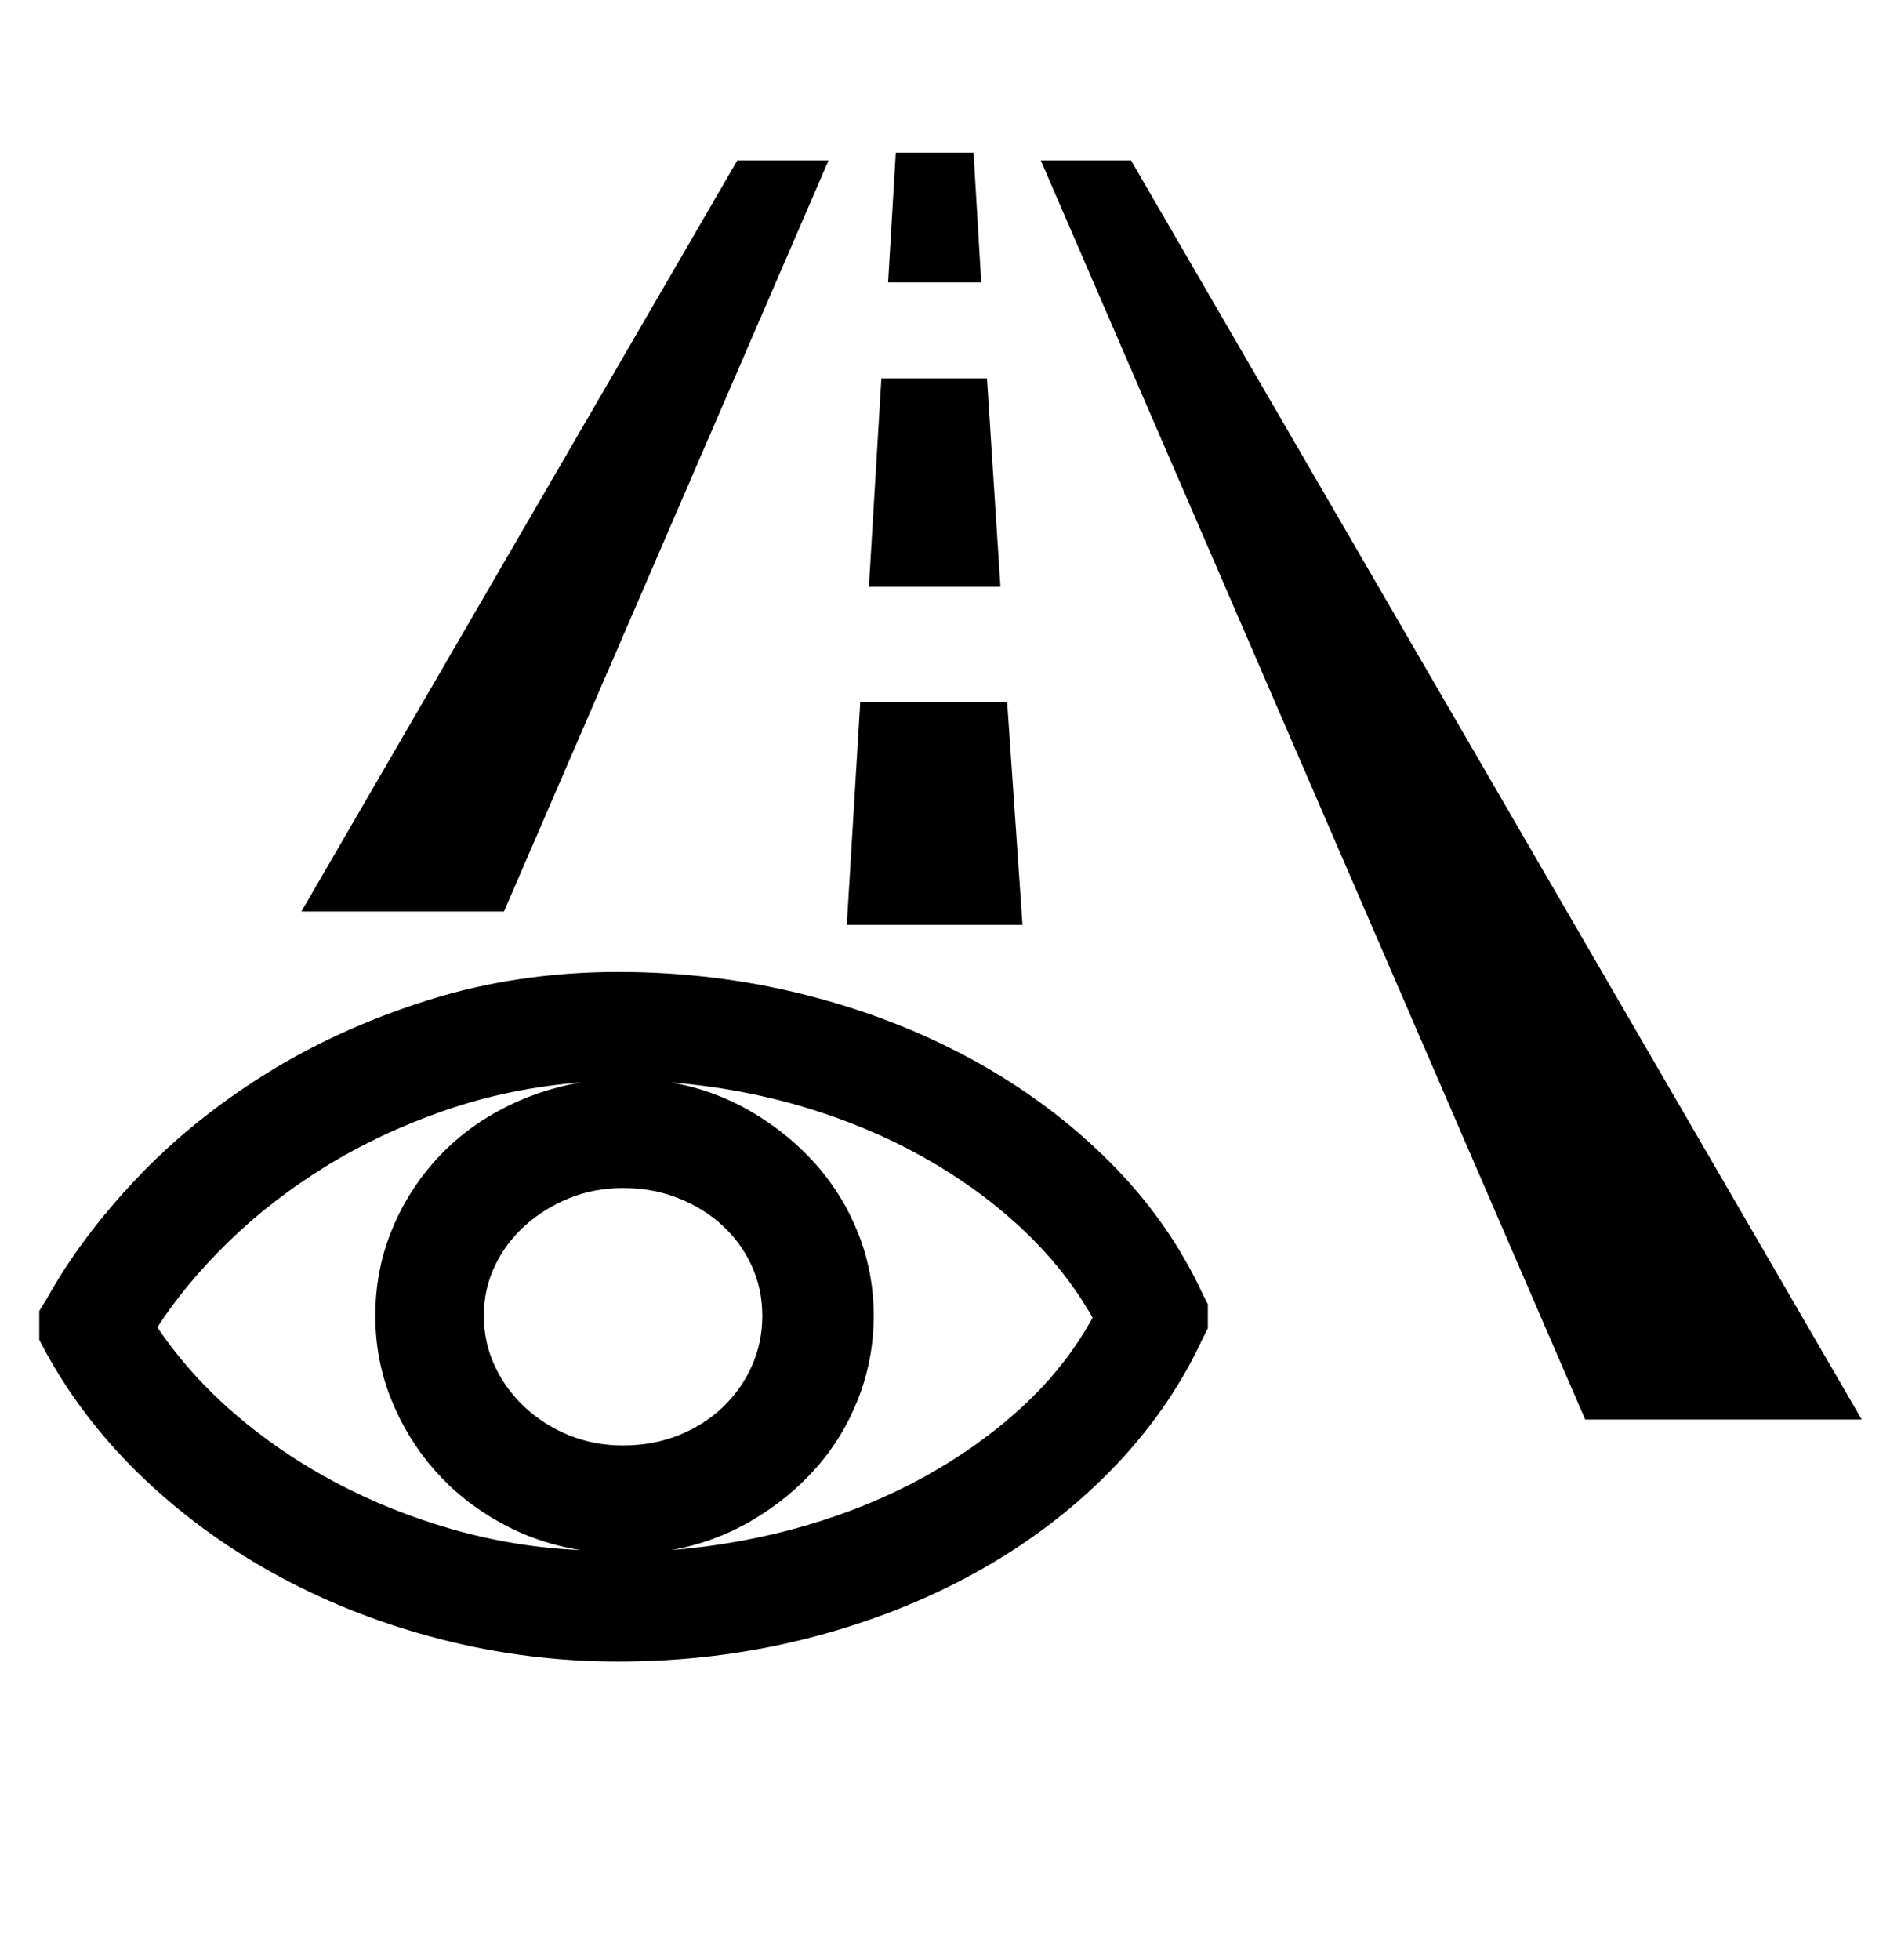 <?xml version='1.0' encoding='utf-8'?>
<svg xmlns="http://www.w3.org/2000/svg" viewBox="0 0 1978 2041" width="388" height="400"><path d="M881 963l14-232h153l16 232H881zm23-352l13-217h110l14 217H904zm20-317l8-135h81l8 135h-97zm253-127l761 1311h-288L1083 167h94zM313 949l454-782h95L524 949H313zm938 446q-35 75-96 137t-141 106-174.5 68-196.5 24q-94 0-184-23t-168-65-140.5-101T48 1410l-8-15v-30l8-13q35-63 92.5-124t134-109 170-77.5T643 1012q101 0 195.5 24t174.5 68 141.5 105.5T1251 1346l6 12v25zm-748-25q0 28 11.5 52.5t31.5 43 46 29 56 10.5q31 0 57.5-10.5t46-29 30.5-43 11-52.5-11-52-30.5-42-46-28.5T648 1237q-30 0-56 10.5t-46 28.5-31.5 42-11.5 52zm-340 12q33 49 80.5 90t105 71.5 122.5 49 133 21.5q-45-7-84.5-29t-68-54.5-45-73.5-16.5-87 16-86.5 44.5-73 68-54T604 1127q-75 6-142.5 29.5t-124 58.5-101 78.5T163 1382zm535 232q73-6 140-25.5t124-51 102-73 73-92.5q-29-51-74-93t-102-74-123.5-52-139.5-26q45 8 83.5 30.5t67 54.5 44.5 72.5 16 85.5-16 86-44.5 73-67 54.5T698 1614z" fill="#000000"></path></svg>